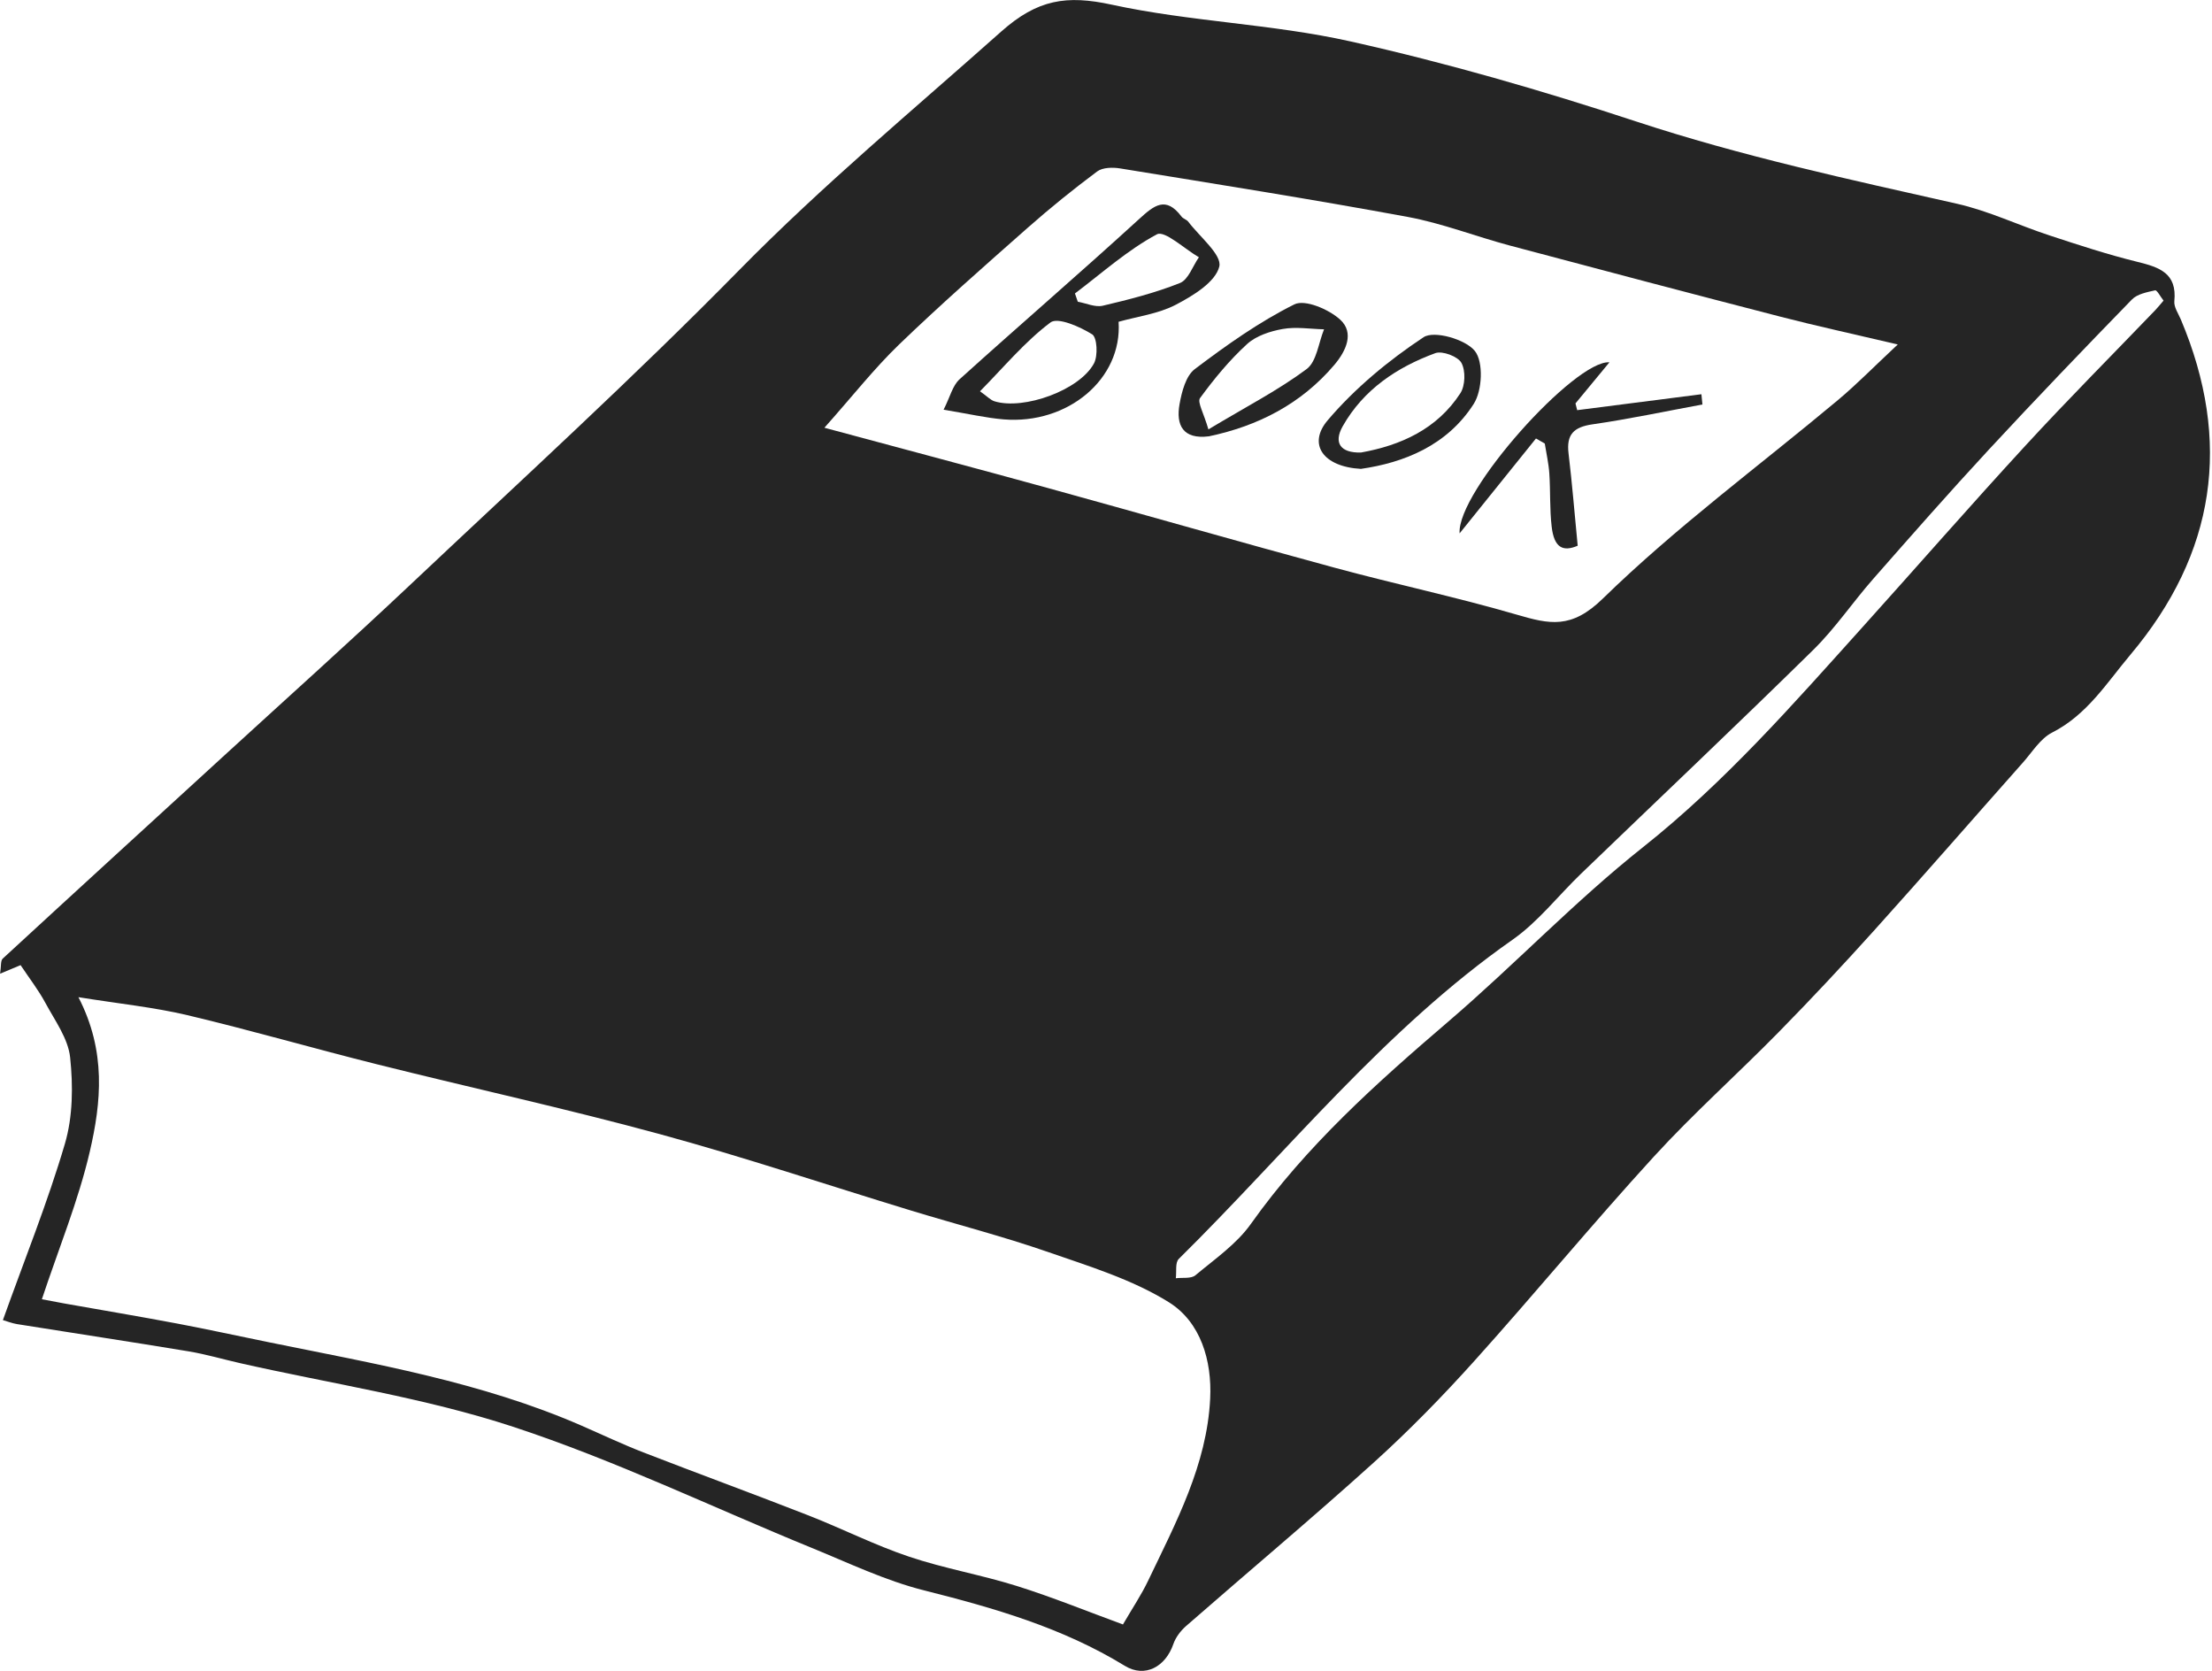 <?xml version="1.0" encoding="UTF-8" standalone="no"?>
<!DOCTYPE svg PUBLIC "-//W3C//DTD SVG 1.1//EN" "http://www.w3.org/Graphics/SVG/1.1/DTD/svg11.dtd">
<svg width="100%" height="100%" viewBox="0 0 821 620" version="1.1" xmlns="http://www.w3.org/2000/svg" xmlns:xlink="http://www.w3.org/1999/xlink" xml:space="preserve" xmlns:serif="http://www.serif.com/" style="fill-rule:evenodd;clip-rule:evenodd;stroke-linejoin:round;stroke-miterlimit:2;">
    <g transform="matrix(8.333,0,0,8.333,803.017,509.23)">
        <path d="M0,-47.725C-0.14,-47.901 -0.293,-48.2 -0.375,-48.182C-0.735,-48.101 -1.17,-48.02 -1.408,-47.775C-3.557,-45.567 -5.691,-43.345 -7.785,-41.086C-9.535,-39.197 -11.237,-37.262 -12.937,-35.327C-13.845,-34.294 -14.623,-33.135 -15.6,-32.175C-19.016,-28.819 -22.495,-25.527 -25.946,-22.206C-26.966,-21.225 -27.856,-20.064 -29.001,-19.263C-34.687,-15.282 -38.985,-9.867 -43.863,-5.053C-44.029,-4.89 -43.956,-4.485 -43.994,-4.193C-43.698,-4.231 -43.314,-4.164 -43.122,-4.325C-42.26,-5.045 -41.289,-5.714 -40.653,-6.61C-38.188,-10.084 -35.063,-12.877 -31.856,-15.623C-28.913,-18.143 -26.228,-20.975 -23.197,-23.378C-19.535,-26.282 -16.499,-29.753 -13.404,-33.19C-10.982,-35.879 -8.603,-38.605 -6.152,-41.267C-4.264,-43.319 -2.293,-45.297 -0.36,-47.309C-0.249,-47.426 -0.148,-47.553 0,-47.725M-11.838,-45.772C-13.843,-46.244 -15.45,-46.592 -17.042,-47.003C-21.067,-48.043 -25.088,-49.102 -29.105,-50.173C-30.632,-50.579 -32.121,-51.166 -33.668,-51.452C-37.923,-52.238 -42.199,-52.914 -46.471,-53.61C-46.803,-53.665 -47.254,-53.657 -47.498,-53.475C-48.564,-52.68 -49.601,-51.842 -50.598,-50.962C-52.525,-49.26 -54.459,-47.562 -56.311,-45.779C-57.421,-44.71 -58.381,-43.485 -59.646,-42.064C-56.066,-41.1 -52.861,-40.252 -49.665,-39.372C-45.411,-38.201 -41.171,-36.982 -36.912,-35.829C-34.221,-35.1 -31.487,-34.521 -28.811,-33.742C-27.346,-33.315 -26.381,-33.085 -24.974,-34.457C-21.712,-37.639 -18.007,-40.366 -14.499,-43.299C-13.662,-44 -12.896,-44.785 -11.838,-45.772M-92.873,-16.708C-91.624,-14.29 -91.859,-12.02 -92.365,-9.838C-92.874,-7.646 -93.744,-5.538 -94.501,-3.258C-94.264,-3.214 -93.88,-3.138 -93.495,-3.069C-91.816,-2.771 -90.135,-2.489 -88.46,-2.173C-87.107,-1.918 -85.764,-1.622 -84.415,-1.348C-79.691,-0.386 -74.927,0.425 -70.465,2.37C-69.548,2.769 -68.644,3.2 -67.711,3.561C-65.271,4.508 -62.813,5.407 -60.376,6.36C-58.868,6.949 -57.413,7.687 -55.883,8.202C-54.31,8.732 -52.654,9.013 -51.069,9.512C-49.46,10.018 -47.894,10.657 -46.349,11.223C-45.923,10.49 -45.528,9.905 -45.228,9.275C-43.988,6.683 -42.611,4.121 -42.464,1.171C-42.379,-0.528 -42.889,-2.245 -44.307,-3.127C-45.938,-4.141 -47.856,-4.727 -49.696,-5.365C-51.698,-6.059 -53.757,-6.589 -55.785,-7.207C-59.521,-8.345 -63.226,-9.589 -66.991,-10.614C-71.16,-11.749 -75.387,-12.672 -79.579,-13.721C-82.4,-14.426 -85.195,-15.237 -88.023,-15.908C-89.504,-16.259 -91.032,-16.412 -92.873,-16.708M-96.237,-2.33C-95.264,-5.048 -94.24,-7.579 -93.474,-10.186C-93.119,-11.392 -93.108,-12.762 -93.242,-14.026C-93.331,-14.867 -93.921,-15.668 -94.345,-16.455C-94.651,-17.024 -95.054,-17.542 -95.449,-18.135C-95.635,-18.058 -95.918,-17.939 -96.362,-17.754C-96.309,-18.089 -96.346,-18.333 -96.244,-18.426C-92.925,-21.484 -89.592,-24.527 -86.263,-27.574C-83.527,-30.078 -80.765,-32.553 -78.066,-35.097C-73.153,-39.73 -68.157,-44.284 -63.427,-49.098C-59.73,-52.859 -55.701,-56.207 -51.779,-59.698C-50.157,-61.142 -48.856,-61.339 -46.847,-60.902C-43.354,-60.143 -39.715,-60.048 -36.228,-59.269C-31.929,-58.309 -27.674,-57.079 -23.488,-55.7C-18.801,-54.157 -14.006,-53.12 -9.21,-52.04C-7.8,-51.723 -6.465,-51.082 -5.083,-50.628C-3.787,-50.202 -2.487,-49.775 -1.164,-49.45C-0.188,-49.21 0.607,-48.951 0.481,-47.7C0.455,-47.44 0.656,-47.153 0.77,-46.885C3.062,-41.453 2.32,-36.465 -1.474,-31.96C-2.528,-30.707 -3.406,-29.28 -4.963,-28.491C-5.485,-28.226 -5.846,-27.626 -6.259,-27.161C-8.468,-24.673 -10.653,-22.163 -12.88,-19.691C-14.271,-18.146 -15.694,-16.626 -17.151,-15.143C-18.985,-13.275 -20.947,-11.528 -22.712,-9.598C-25.433,-6.624 -28,-3.509 -30.696,-0.512C-32.112,1.062 -33.599,2.585 -35.169,4.004C-37.913,6.482 -40.75,8.858 -43.536,11.291C-43.777,11.502 -44,11.795 -44.103,12.093C-44.451,13.108 -45.37,13.614 -46.268,13.064C-49.042,11.365 -52.094,10.488 -55.215,9.703C-56.935,9.27 -58.569,8.483 -60.223,7.808C-64.651,5.999 -68.985,3.907 -73.519,2.418C-77.452,1.127 -81.606,0.508 -85.662,-0.41C-86.435,-0.585 -87.197,-0.811 -87.978,-0.94C-90.516,-1.36 -93.06,-1.744 -95.601,-2.15C-95.832,-2.187 -96.054,-2.277 -96.237,-2.33" style="fill:rgb(37,37,37);fill-rule:nonzero;"/>
    </g>
    <g transform="matrix(8.333,0,0,8.333,398.973,121.32)">
        <path d="M0,-1.492C0.042,-1.369 0.085,-1.246 0.127,-1.124C0.5,-1.057 0.901,-0.867 1.24,-0.946C2.402,-1.219 3.571,-1.516 4.677,-1.957C5.051,-2.106 5.245,-2.708 5.521,-3.104C4.884,-3.472 3.996,-4.309 3.653,-4.126C2.341,-3.426 1.203,-2.398 0,-1.492M-4.229,2.864C-3.903,3.093 -3.759,3.257 -3.58,3.311C-2.272,3.708 0.207,2.815 0.848,1.622C1.031,1.28 0.989,0.466 0.766,0.327C0.22,-0.014 -0.764,-0.447 -1.09,-0.201C-2.225,0.651 -3.155,1.776 -4.229,2.864M-5.85,3.684C-5.56,3.112 -5.45,2.611 -5.142,2.332C-2.493,-0.061 0.214,-2.388 2.848,-4.796C3.532,-5.421 4.046,-5.843 4.748,-4.914C4.82,-4.819 4.973,-4.784 5.045,-4.69C5.554,-4.017 6.56,-3.208 6.429,-2.688C6.254,-1.994 5.263,-1.393 4.497,-0.992C3.717,-0.584 2.783,-0.468 1.944,-0.231C2.115,2.325 -0.33,4.351 -3.179,4.115C-3.95,4.051 -4.712,3.872 -5.85,3.684" style="fill:rgb(37,37,37);fill-rule:nonzero;"/>
    </g>
    <g transform="matrix(8.333,0,0,8.333,597.353,203.903)">
        <path d="M0,-8.337C-0.549,-7.672 -1.03,-7.089 -1.512,-6.507C-1.486,-6.407 -1.462,-6.306 -1.437,-6.206C0.407,-6.442 2.252,-6.679 4.097,-6.915C4.111,-6.763 4.127,-6.611 4.142,-6.459C2.511,-6.158 0.887,-5.811 -0.753,-5.575C-1.588,-5.455 -1.924,-5.127 -1.821,-4.28C-1.66,-2.936 -1.552,-1.585 -1.414,-0.169C-2.072,0.111 -2.465,-0.079 -2.573,-1.021C-2.665,-1.806 -2.624,-2.605 -2.678,-3.395C-2.708,-3.839 -2.81,-4.278 -2.88,-4.72C-3.011,-4.795 -3.142,-4.87 -3.272,-4.945C-4.352,-3.605 -5.431,-2.264 -6.674,-0.719C-6.797,-2.593 -1.525,-8.448 0,-8.337" style="fill:rgb(37,37,37);fill-rule:nonzero;"/>
    </g>
    <g transform="matrix(8.333,0,0,8.333,448.508,114.784)">
        <path d="M0,5.345C1.725,4.311 3.127,3.589 4.374,2.66C4.823,2.326 4.903,1.494 5.151,0.889C4.536,0.875 3.904,0.768 3.311,0.874C2.752,0.973 2.124,1.178 1.721,1.547C0.939,2.262 0.254,3.095 -0.372,3.95C-0.503,4.129 -0.207,4.62 0,5.345M0.025,5.653C-1.143,5.801 -1.452,5.146 -1.285,4.219C-1.186,3.666 -1.004,2.961 -0.606,2.66C0.802,1.597 2.259,0.559 3.83,-0.222C4.302,-0.456 5.368,-0.001 5.87,0.458C6.506,1.041 6.138,1.849 5.611,2.47C4.127,4.219 2.204,5.194 0.025,5.653" style="fill:rgb(37,37,37);fill-rule:nonzero;"/>
    </g>
    <g transform="matrix(8.333,0,0,8.333,505.141,128.607)">
        <path d="M0,4.716C1.771,4.398 3.384,3.677 4.425,2.078C4.646,1.739 4.665,1.071 4.473,0.723C4.315,0.437 3.623,0.177 3.311,0.291C1.599,0.92 0.113,1.912 -0.813,3.544C-1.236,4.29 -0.909,4.741 0,4.716M-0.003,5.444C-1.688,5.353 -2.388,4.344 -1.482,3.279C-0.271,1.854 1.227,0.615 2.789,-0.419C3.256,-0.728 4.66,-0.325 5.073,0.196C5.461,0.686 5.403,1.952 5.024,2.547C3.836,4.411 1.897,5.172 -0.003,5.444" style="fill:rgb(37,37,37);fill-rule:nonzero;"/>
    </g>
</svg>
